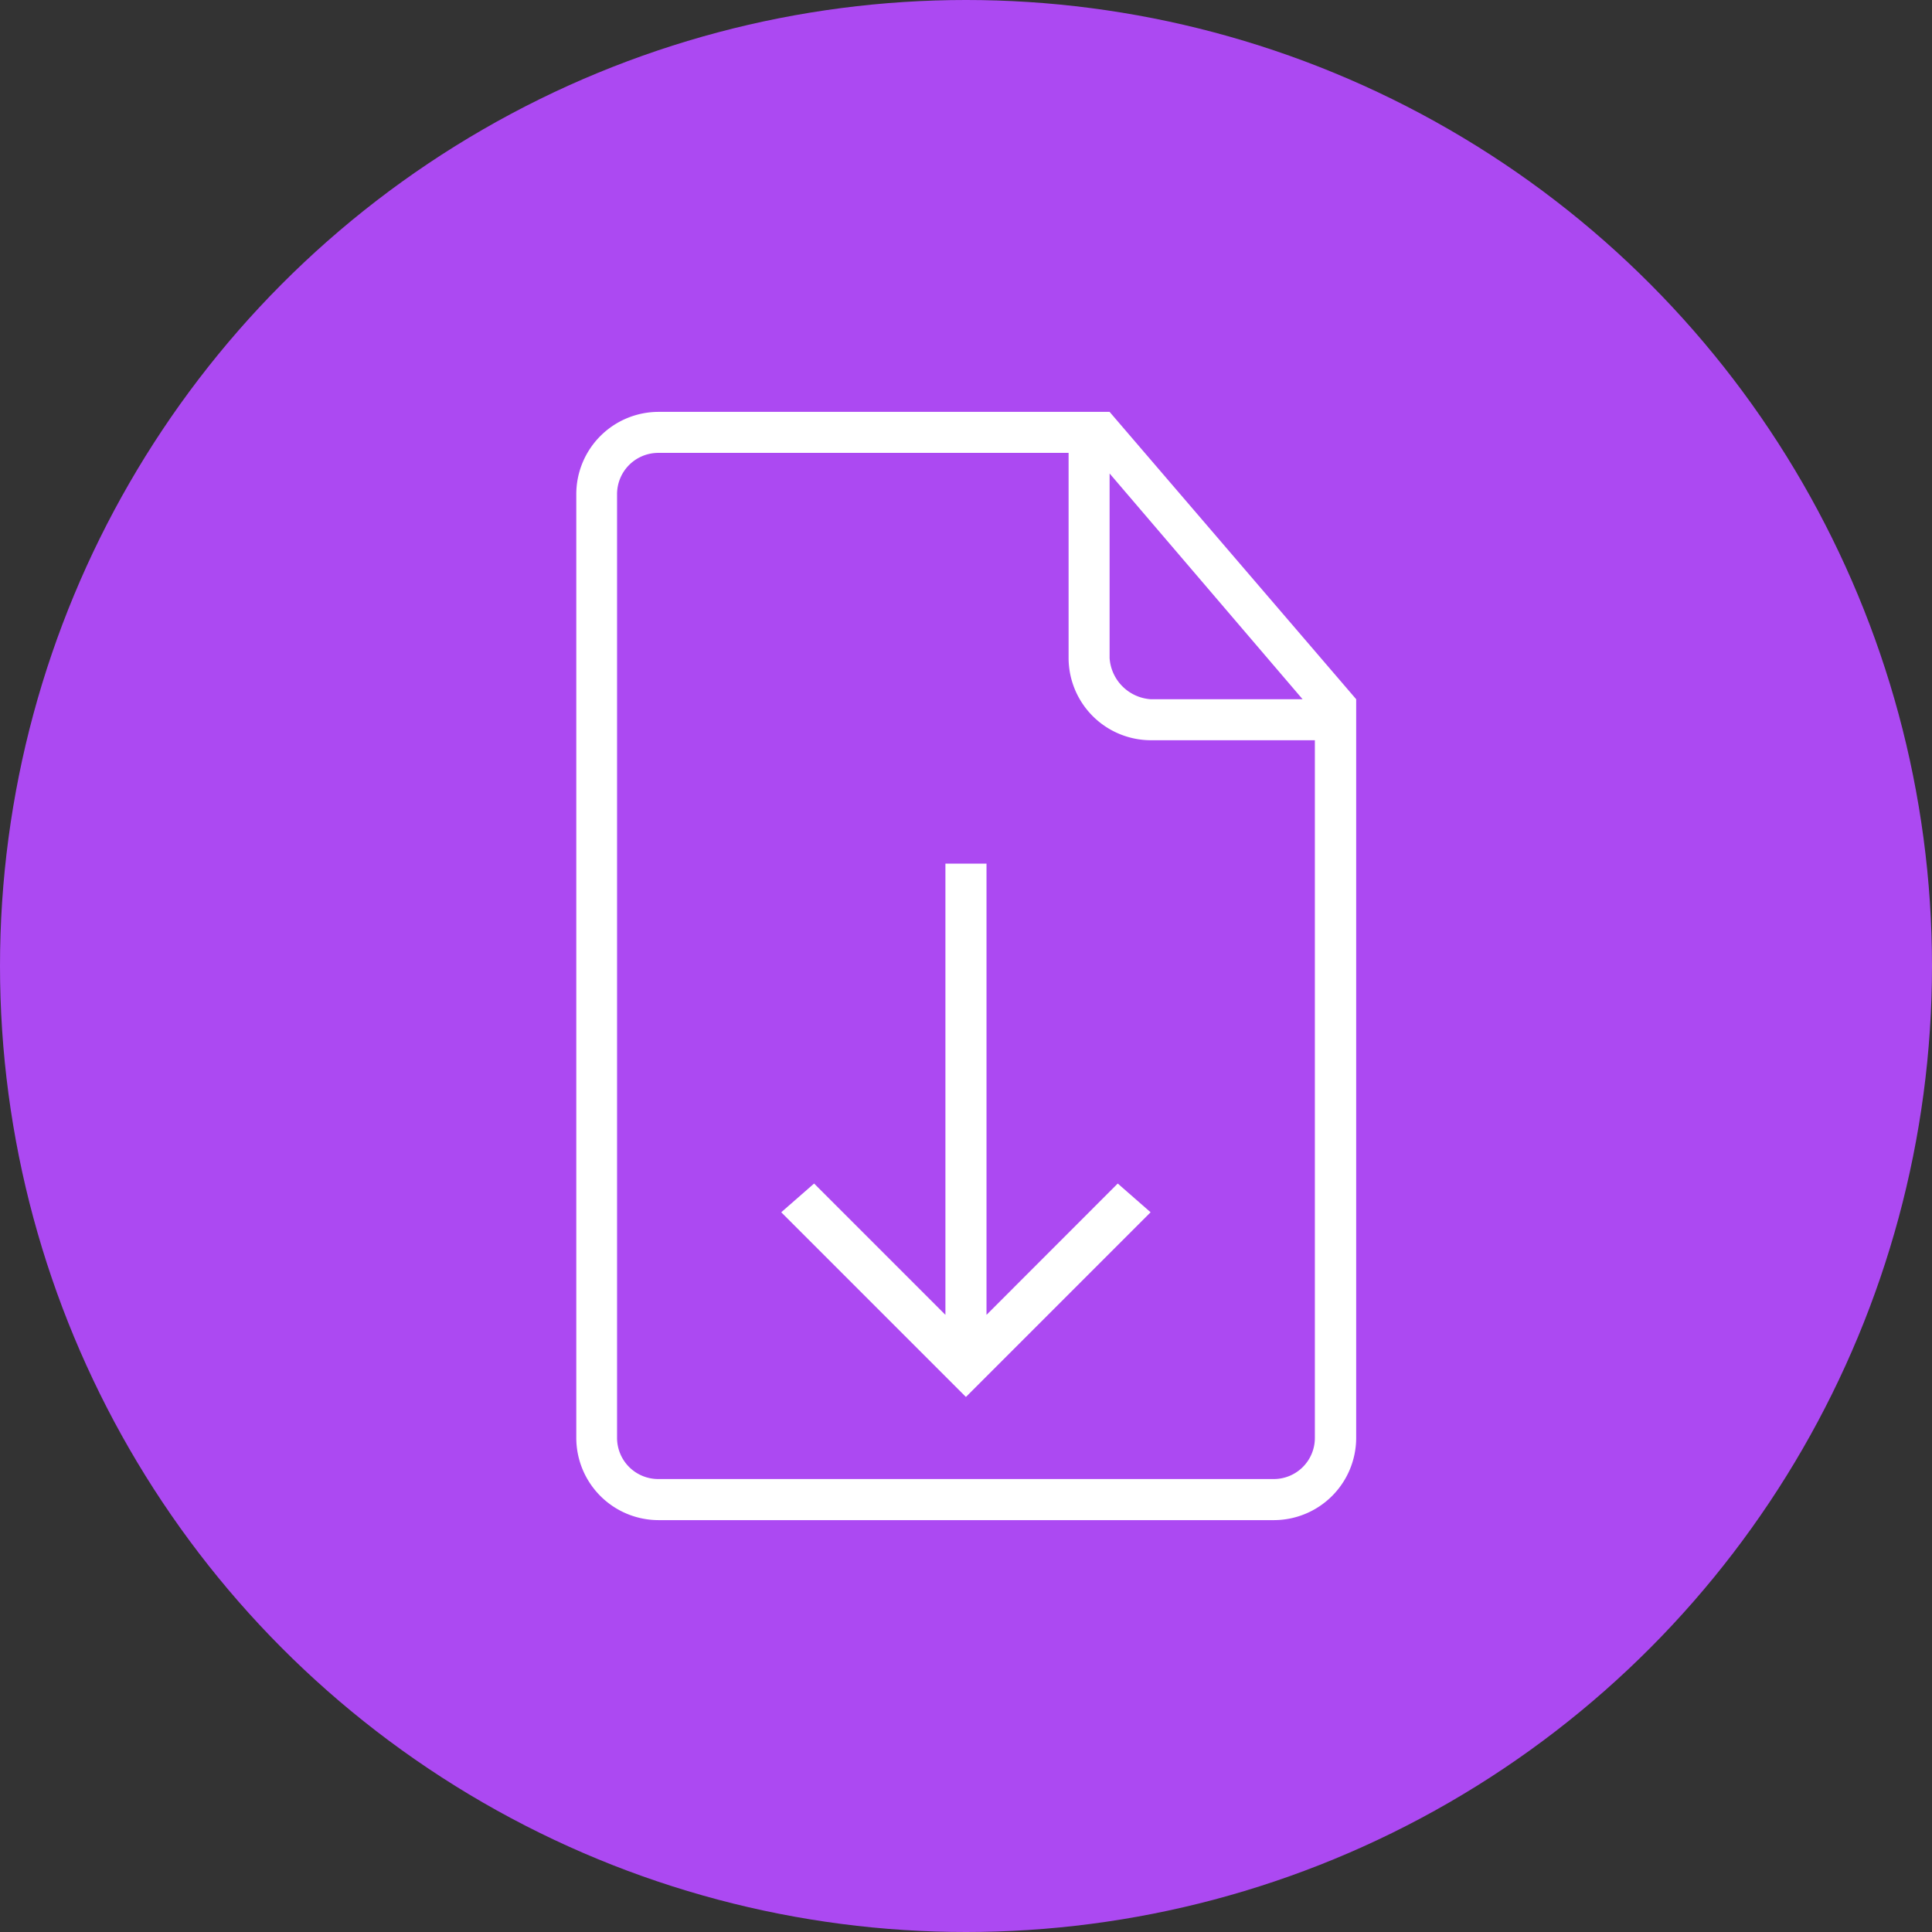 <svg xmlns="http://www.w3.org/2000/svg" width="24.406" height="24.406" viewBox="0 0 24.406 24.406">
  <rect x="0" y="0" width="24.406" height="24.406" fill="#333333" stroke="none"/>
  <defs>
    <style>
      .cls-1 {
        fill: #ac49f2;
      }

      .cls-2 {
        fill: #fff;
      }
    </style>
  </defs>
  <g id="white_paper_download" transform="translate(-1600.964 -50.108)">
    <circle id="Ellipse_20" data-name="Ellipse 20" class="cls-1" cx="12.203" cy="12.203" r="12.203" transform="translate(1600.964 50.108)"/>
    <g id="Group_146" data-name="Group 146">
      <g id="Group_145" data-name="Group 145">
        <g id="Group_144" data-name="Group 144">
          <path id="Path_70" data-name="Path 70" class="cls-2" d="M1613.426,66.718v-5.7h-.519v5.7l-1.659-1.659-.415.363,2.333,2.333,2.333-2.333-.415-.363Z"/>
          <path id="Path_71" data-name="Path 71" class="cls-2" d="M1614.981,55.311h-5.7a1.04,1.04,0,0,0-1.037,1.037V68.274a1.04,1.04,0,0,0,1.037,1.037h7.778a1.041,1.041,0,0,0,1.037-1.037V58.941Zm0,.778,2.438,2.852H1615.5a.559.559,0,0,1-.519-.519Zm2.593,12.185a.519.519,0,0,1-.518.518h-7.778a.52.52,0,0,1-.519-.518V56.348a.521.521,0,0,1,.519-.519h5.185v2.593a1.041,1.041,0,0,0,1.037,1.037h2.074Z"/>
        </g>
      </g>
    </g>
  </g>
</svg>
